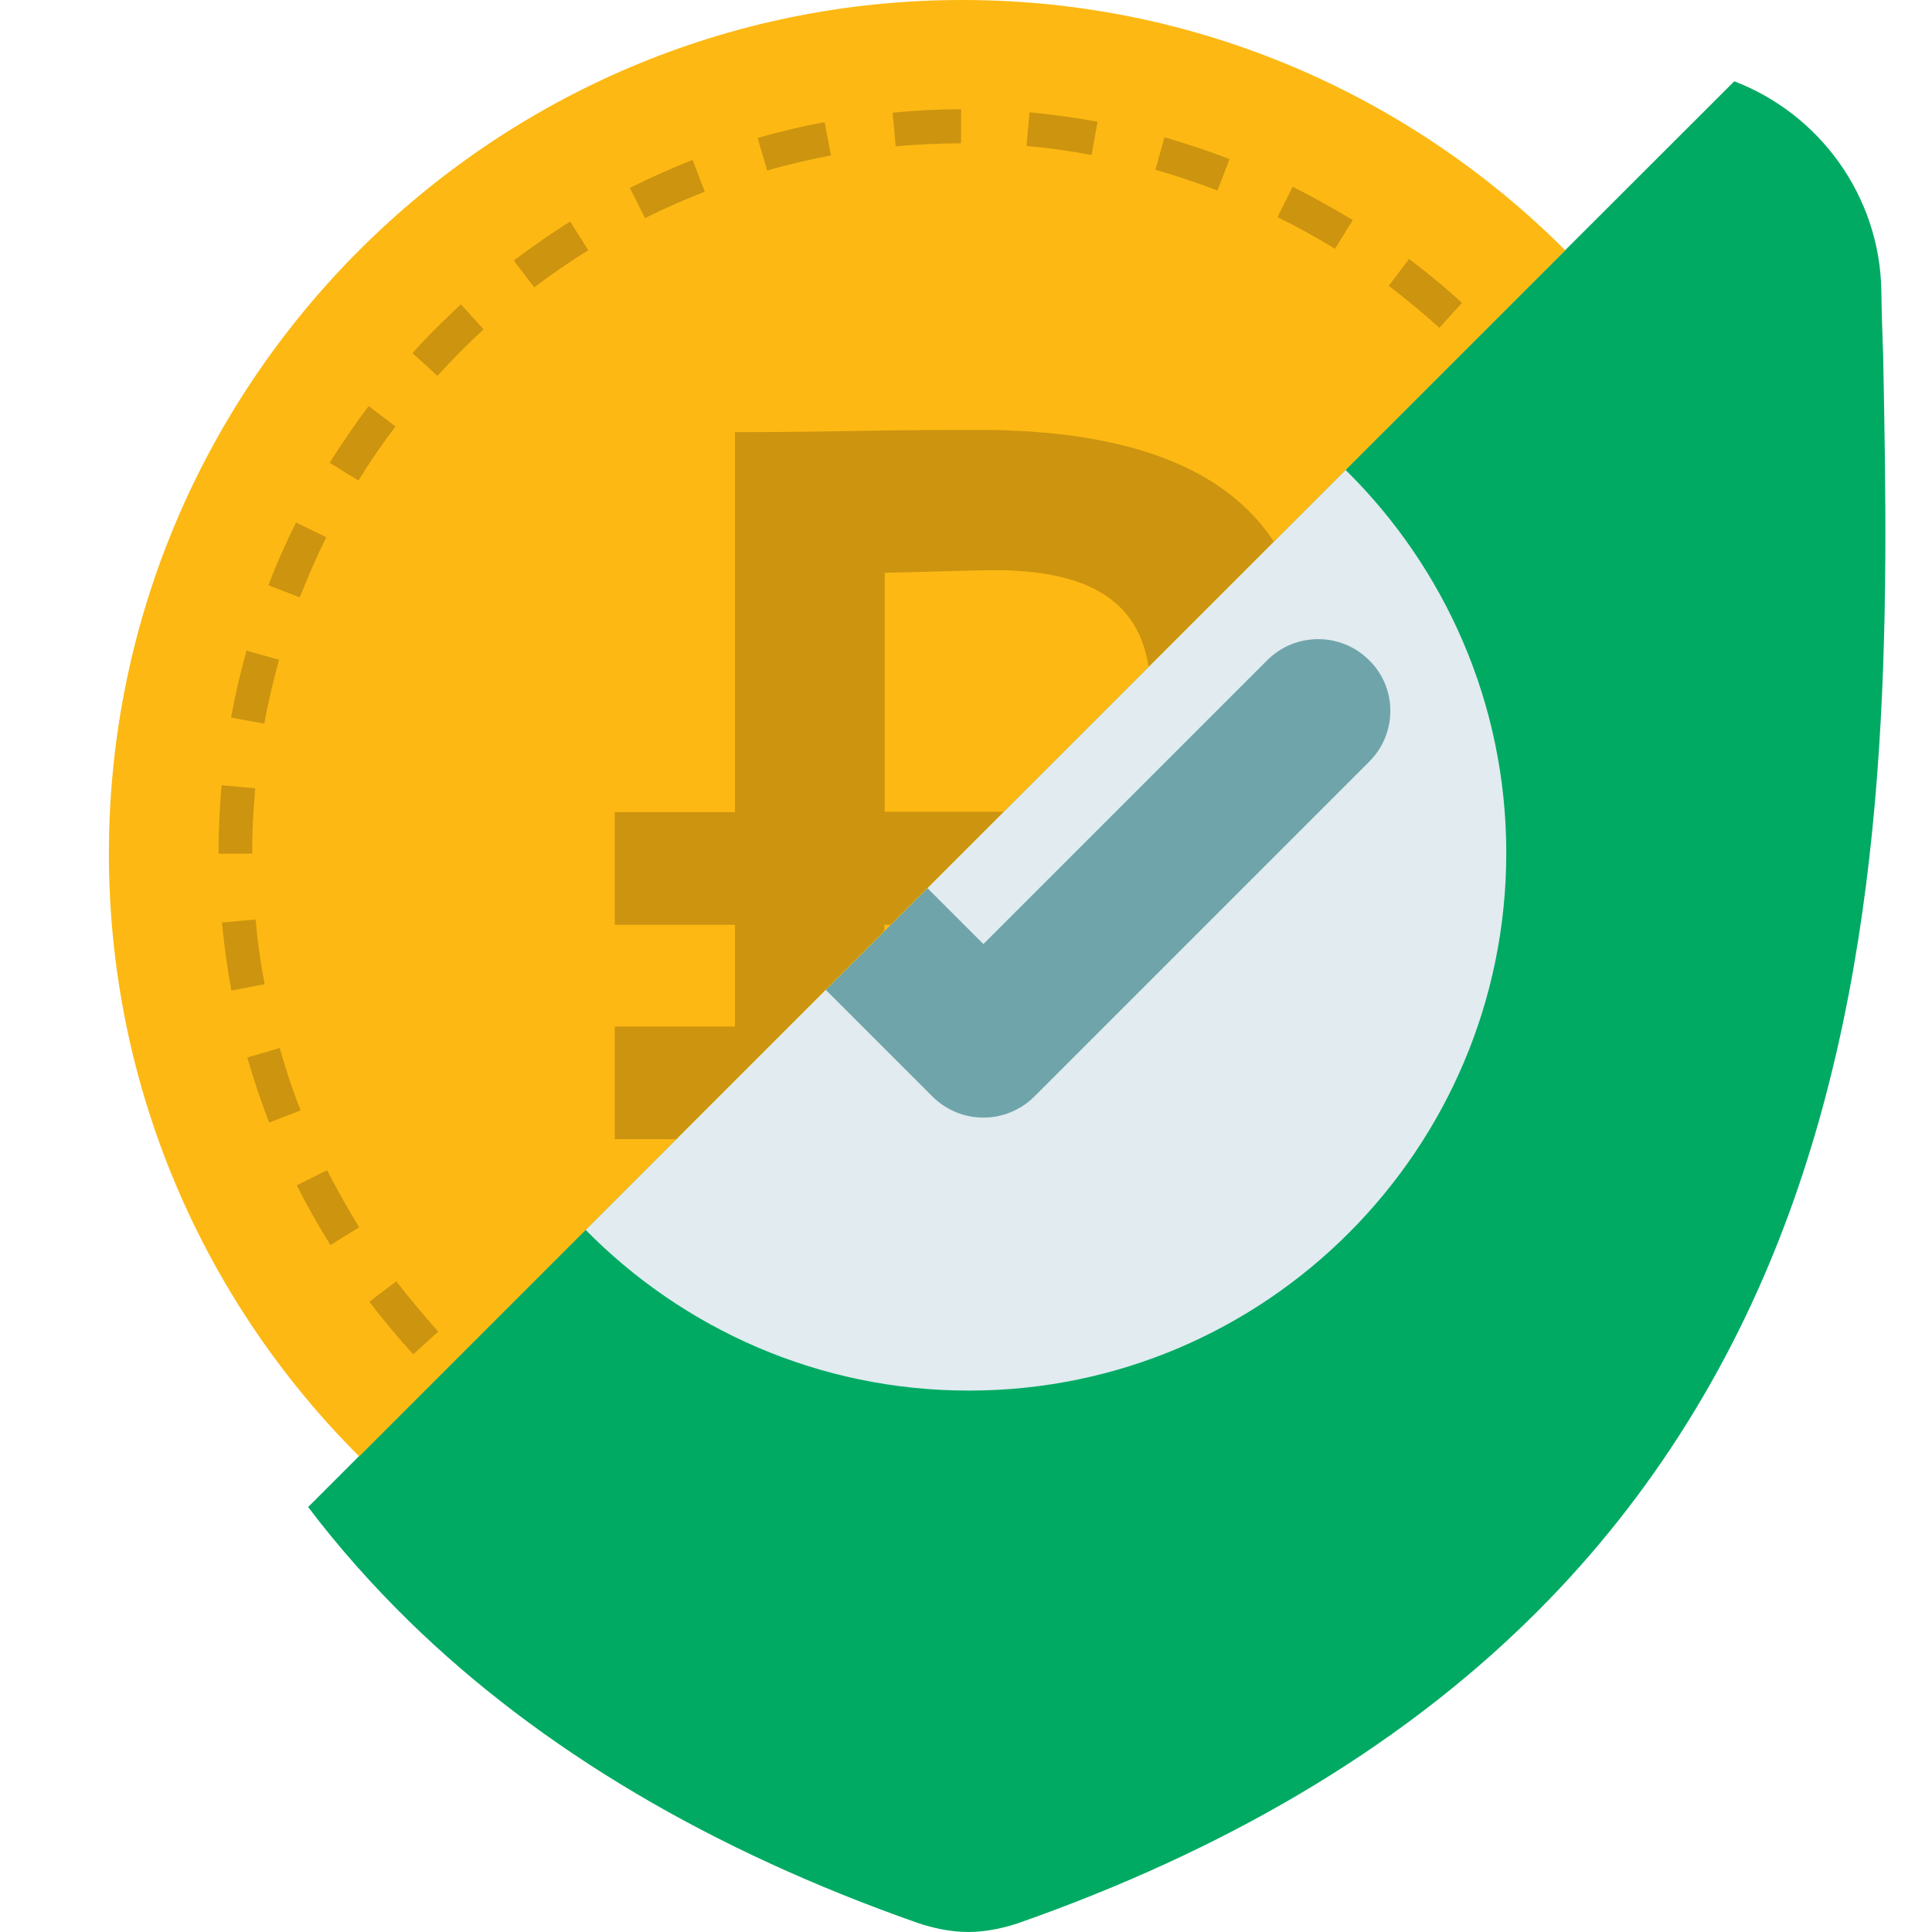<svg id="Layer_1" xmlns="http://www.w3.org/2000/svg" viewBox="0 0 511 511"><style>.st0{fill:#00aa63}.st1{fill:#e1ebf0}.st2{fill:#6fa5aa}.st3{fill:#fdb813}.st4{fill:#cc940f}</style><path class="st0" d="M473 321.4c-15.3 41.6-38.5 77.7-69 107.4-34.6 33.8-80 60.7-134.8 79.9-1.8.6-3.7 1.1-5.6 1.5-2.5.5-5 .8-7.5.8s-5-.3-7.5-.8c-1.9-.4-3.8-.9-5.6-1.5-54.8-19.2-100.1-46-134.8-79.9-9.6-9.4-18.6-19.5-26.7-30.2l73.3-73.3 63.5-63.5 26.9-26.9 110.6-110.6L458.7 21.5c22.5 8.6 38.5 30.3 38.9 55.4.1 6.5.3 12.3.5 17.7v.4c1.3 67.1 2.8 150.6-25.1 226.4z"/><path class="st1" d="M398.4 225.6c0 78.3-63.5 142-141.7 142.2h-.5c-39.6 0-75.5-16.3-101.3-42.5l63.5-63.5 26.9-26.9 110.6-110.6c26.2 25.8 42.5 61.7 42.5 101.3z"/><path class="st2" d="M362.2 201.4L273.6 290c-3.7 3.7-8.6 5.6-13.5 5.6s-9.8-1.9-13.5-5.6l-28.2-28.2 26.9-26.9 14.8 14.8 29.2-29.2 45.9-45.9c7.4-7.4 19.5-7.4 26.9 0 7.5 7.3 7.5 19.4.1 26.8z"/><path class="st3" d="M414 66.2l-77.2 77.2-33.1 33.1-124.9 124.9L95 385.2c-40.9-40.8-66.2-97.3-66.2-159.5C28.9 101.2 130.1 0 254.5 0h.8c61.9.2 118 25.5 158.7 66.2z"/><path class="st4" d="M254.2 28.9c-6 0-12.1.3-18.1.9l.8 8.9c5.7-.5 11.5-.8 17.3-.8v-9zm18.1.8l-.8 8.9c5.7.5 11.5 1.3 17.2 2.4l1.6-8.8c-5.9-1.1-12-1.9-18-2.5zm-54.2 2.6c-5.9 1.1-11.9 2.5-17.7 4.2l2.5 8.6c5.5-1.6 11.2-2.9 16.9-4l-1.7-8.8zm89.9 4l-2.4 8.6c5.5 1.6 11.1 3.4 16.4 5.5l3.2-8.3c-5.6-2.2-11.4-4.1-17.2-5.8zm-124.8 6c-5.6 2.2-11.2 4.7-16.6 7.4l4 8c5.1-2.6 10.5-4.9 15.8-7l-3.2-8.4zm158.7 7.1l-4 8c5.2 2.6 10.3 5.4 15.2 8.4l4.7-7.6c-5.2-3.1-10.5-6.1-15.9-8.8zm-191.1 9.2c-5.1 3.2-10.1 6.7-14.9 10.3l5.4 7.1c4.6-3.5 9.4-6.8 14.3-9.8l-4.8-7.6zm221.9 9.9l-5.4 7.1c4.6 3.5 9.1 7.2 13.4 11.1l6-6.6c-4.5-4.1-9.2-8-14-11.6zm-250.8 12c-4.4 4.1-8.8 8.4-12.8 12.9l6.6 6c3.9-4.3 8-8.4 12.2-12.3l-6-6.6zm-24.4 26.9c-3.6 4.8-7.1 9.9-10.3 15l7.6 4.7c3-4.9 6.3-9.7 9.8-14.3l-7.1-5.4zm-19.2 30.8c-2.7 5.4-5.2 11-7.3 16.6l8.3 3.2c2.1-5.4 4.4-10.7 7-15.9l-8-3.9zm-13.1 33.9c-1.6 5.8-3 11.7-4.1 17.7l8.8 1.6c1-5.7 2.4-11.3 3.9-16.9l-8.6-2.4zm-6.6 35.6c-.5 5.9-.8 11.9-.8 17.9v.2h8.9v-.2c0-5.7.3-11.4.8-17.1l-8.9-.8zm9 35.5l-8.9.8c.6 6 1.4 12.1 2.5 18l8.8-1.7c-1.1-5.6-1.9-11.4-2.4-17.1zm6.4 34l-8.6 2.5c1.7 5.8 3.6 11.6 5.8 17.2l8.3-3.2c-2.1-5.4-4-11-5.5-16.5zm12.5 32.3l-8 4c2.7 5.4 5.7 10.7 8.9 15.8l7.6-4.7c-3-4.9-5.9-10-8.5-15.1zm18.3 29.4l-7.1 5.4c3.6 4.8 7.6 9.5 11.6 13.9l6.6-6c-3.8-4.3-7.6-8.8-11.1-13.3zM258.6 113.7c-5.5 0-16.9 0-33.4.3s-26.9.3-30.8.3v100.5h-31.8v29.8h31.8v26.9h-31.8v29.8h16.2l55.1-55.1v-1.6h1.6l29.9-29.9H234v-63.2c14.3-.3 24-.7 28.8-.7 24.5 0 38.2 7.7 41 25.5l33.1-33.1c-13-19.7-39.1-29.5-78.3-29.5z"/></svg>